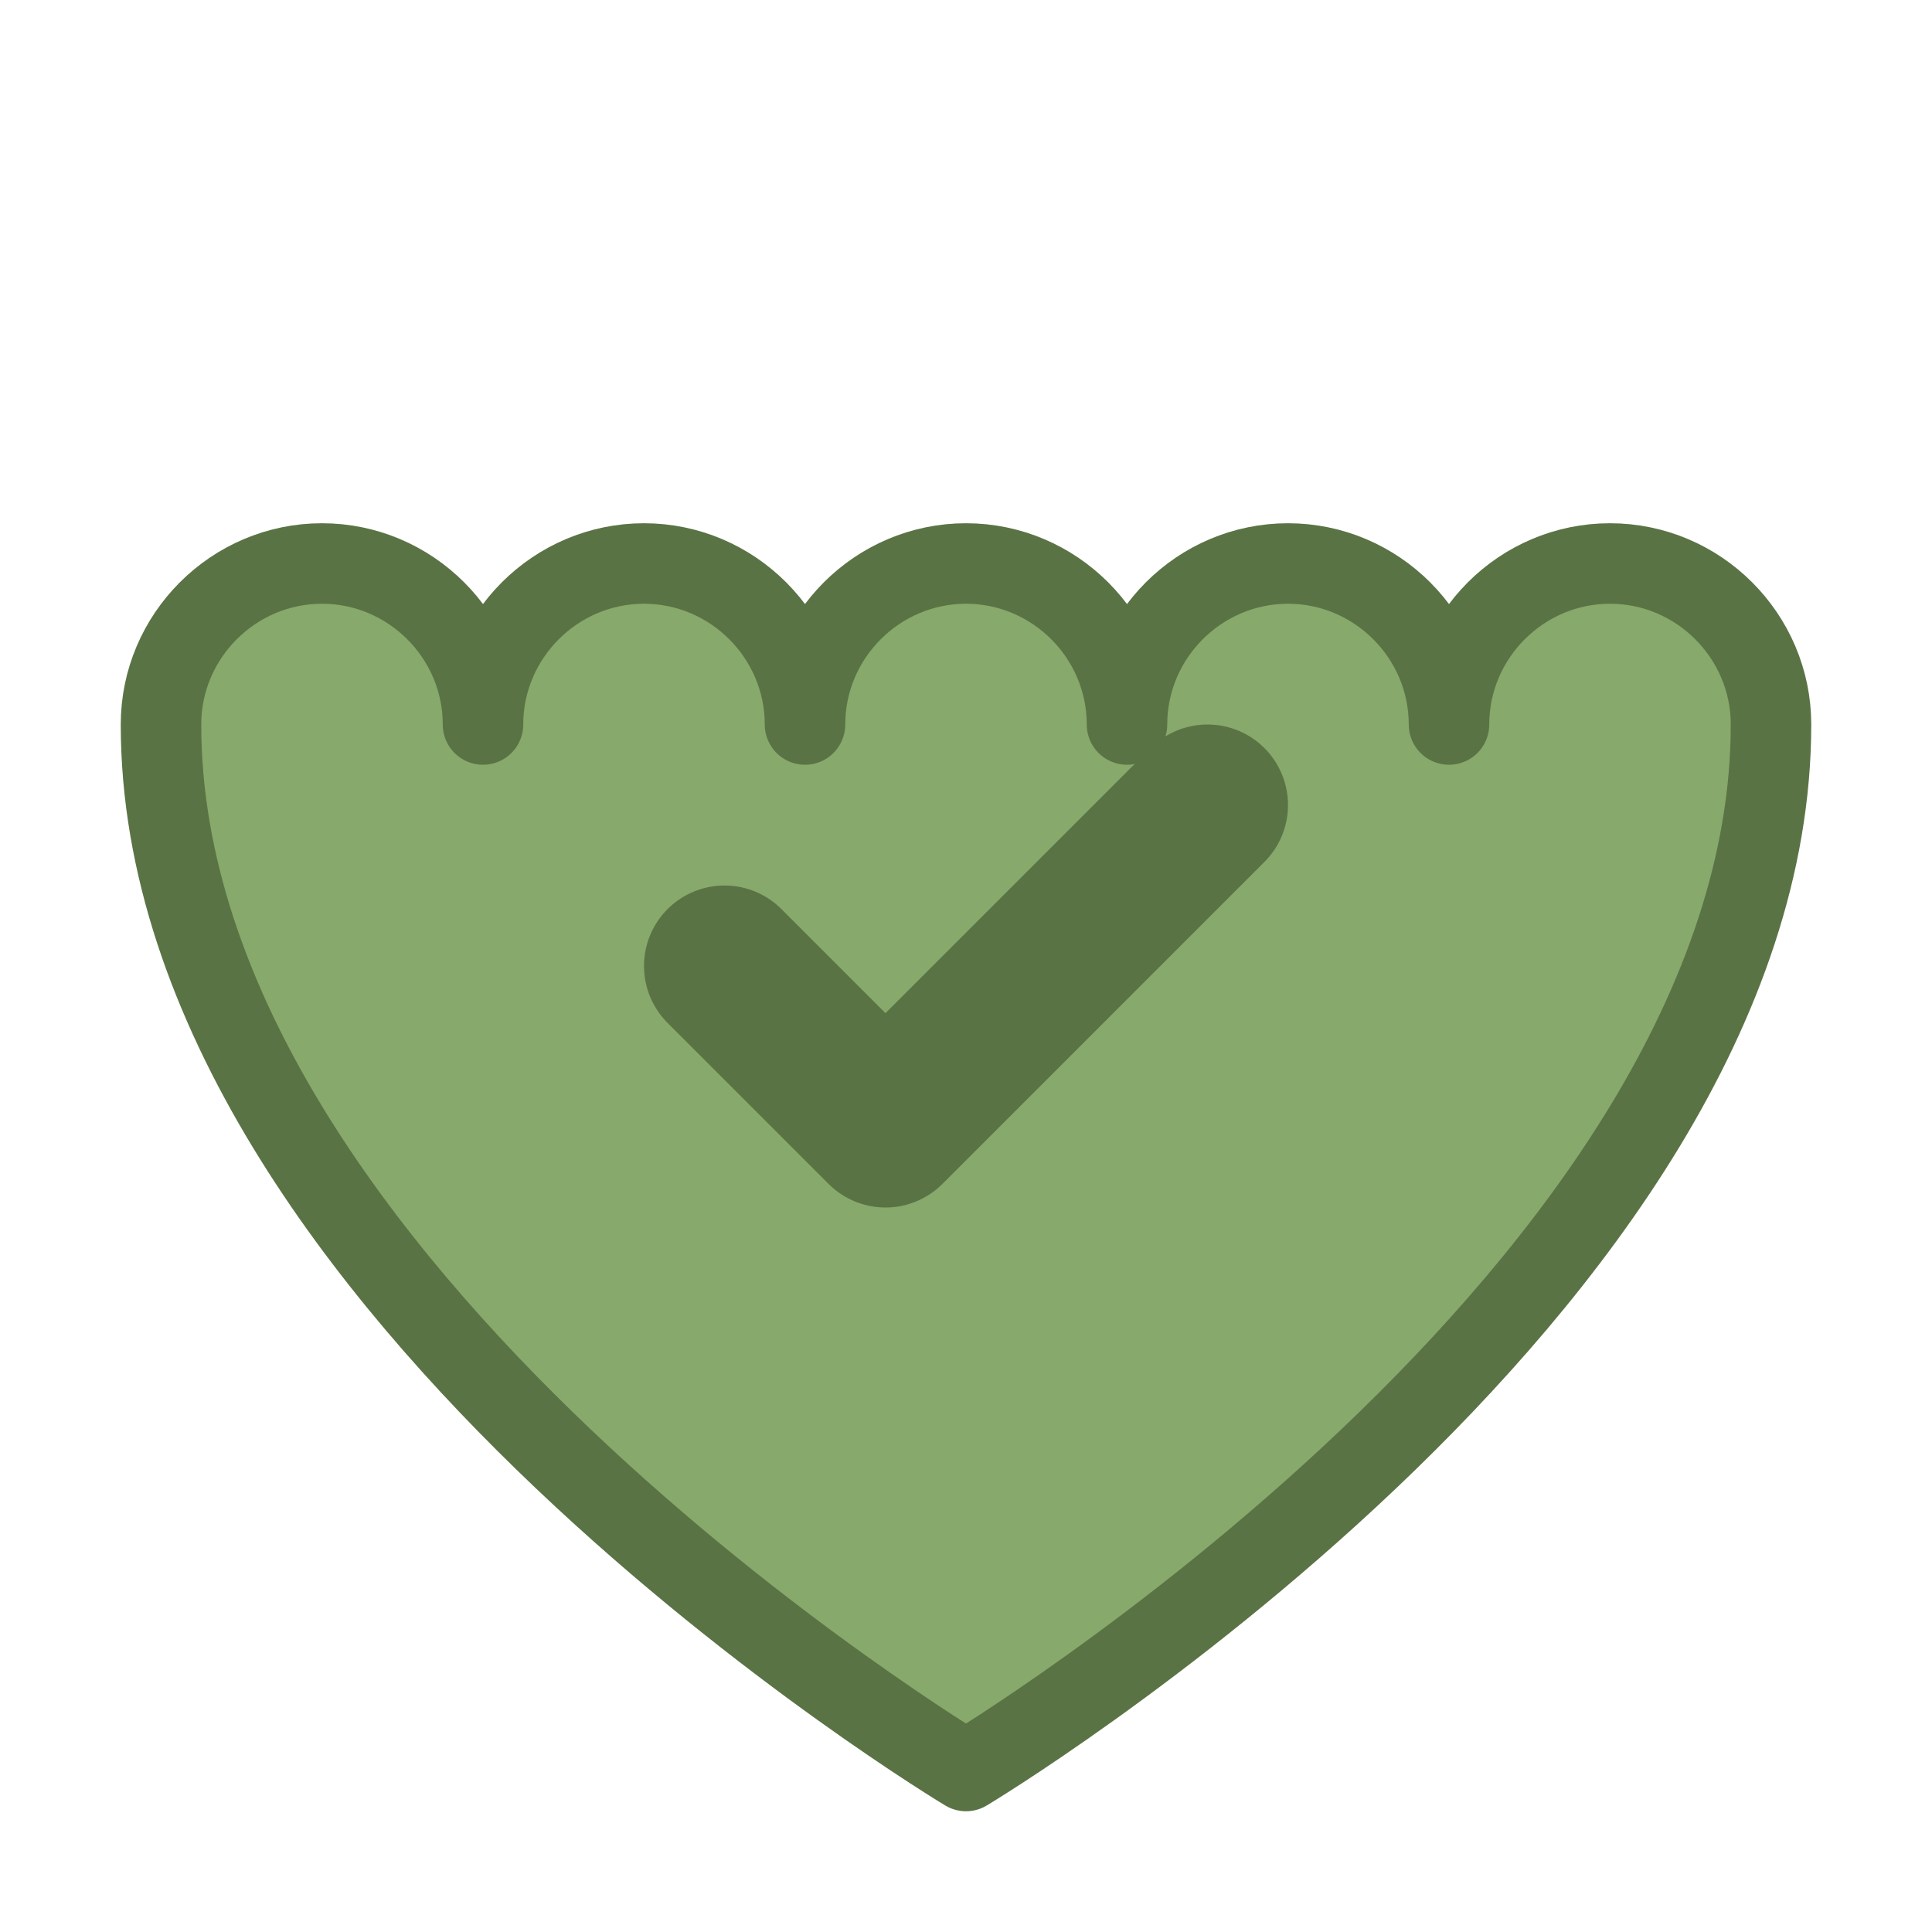 <svg width="24" height="24" viewBox="0 0 24 24" fill="none" xmlns="http://www.w3.org/2000/svg">
  <path d="M12 22S2 16 2 9C2 7.9 2.9 7 4 7C5.1 7 6 7.9 6 9C6 7.9 6.9 7 8 7S10 7.9 10 9C10 7.9 10.9 7 12 7S14 7.9 14 9C14 7.9 14.9 7 16 7S18 7.9 18 9C18 7.9 18.9 7 20 7C21.1 7 22 7.9 22 9C22 16 12 22 12 22Z" fill="#87A96B" stroke="#5A7344" stroke-width="1" stroke-linecap="round" stroke-linejoin="round"/>
  <path d="M9 12L11 14L15 10" stroke="#5A7344" stroke-width="2" stroke-linecap="round" stroke-linejoin="round"/>
</svg>
